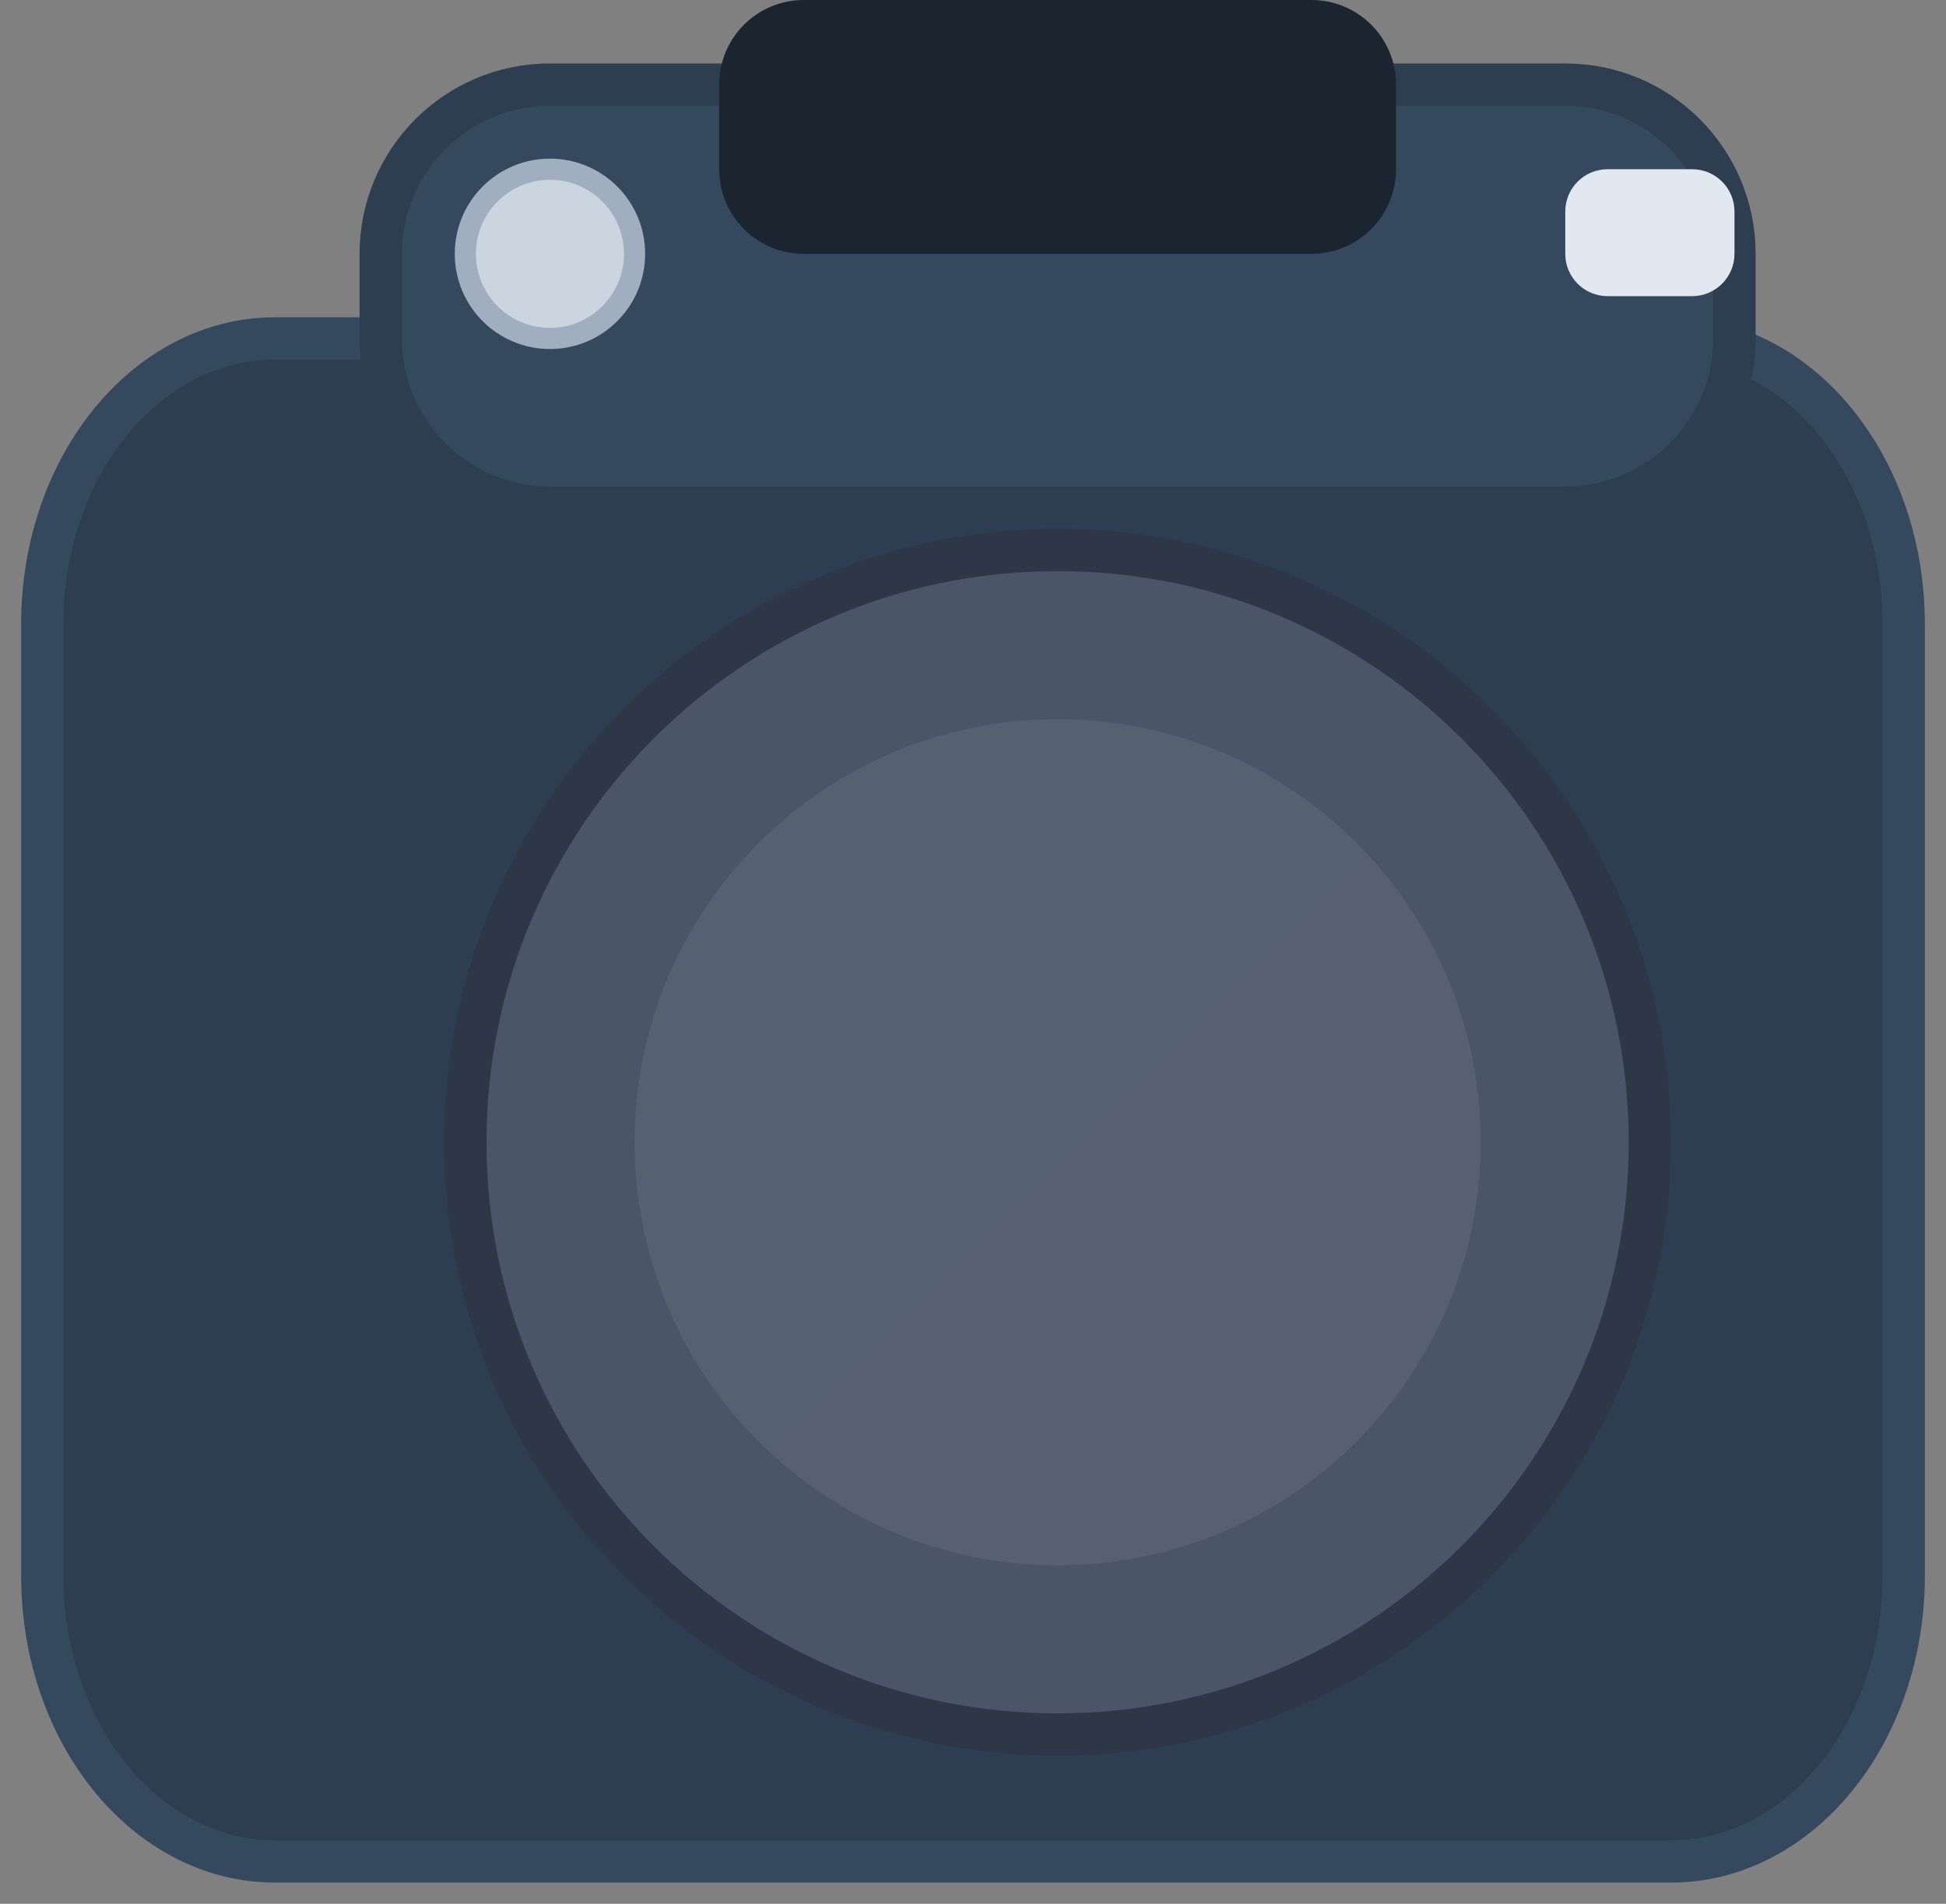 <svg xmlns="http://www.w3.org/2000/svg" width="46" height="45" viewBox="0 0 46 45" fill="none">
  <rect x="0" y="0" width="46" height="45" fill="#808080" stroke="none"/>
  <path d="M39.5 8H6.5C3.462 8 1 11.022 1 14.75V37.25C1 40.978 3.462 44 6.5 44H39.5C42.538 44 45 40.978 45 37.25V14.75C45 11.022 42.538 8 39.5 8Z" fill="#2C3E50" stroke="#34495E"/>
  <path d="M37 2H13C10.791 2 9 3.791 9 6V8C9 10.209 10.791 12 13 12H37C39.209 12 41 10.209 41 8V6C41 3.791 39.209 2 37 2Z" fill="#34495E" stroke="#2C3E50"/>
  <path d="M31 0H19C17.895 0 17 0.895 17 2V4C17 5.105 17.895 6 19 6H31C32.105 6 33 5.105 33 4V2C33 0.895 32.105 0 31 0Z" fill="#1A252F"/>
  <path d="M25 41C32.732 41 39 34.732 39 27C39 19.268 32.732 13 25 13C17.268 13 11 19.268 11 27C11 34.732 17.268 41 25 41Z" fill="#4A5568" stroke="#2D3748"/>
  <path opacity="0.8" d="M25 37C30.523 37 35 32.523 35 27C35 21.477 30.523 17 25 17C19.477 17 15 21.477 15 27C15 32.523 19.477 37 25 37Z" fill="url(#paint0_radial_260_27)"/>
  <path d="M40 4H38C37.448 4 37 4.448 37 5V6C37 6.552 37.448 7 38 7H40C40.552 7 41 6.552 41 6V5C41 4.448 40.552 4 40 4Z" fill="#E2E8F0"/>
  <path d="M13 8C14.105 8 15 7.105 15 6C15 4.895 14.105 4 13 4C11.895 4 11 4.895 11 6C11 7.105 11.895 8 13 8Z" fill="#CBD5E0" stroke="#A0AEC0" stroke-width="0.5"/>
  <defs>
    <radialGradient id="paint0_radial_260_27" cx="0" cy="0" r="1" gradientUnits="userSpaceOnUse" gradientTransform="translate(615 617) scale(1400)">
      <stop stop-color="white" stop-opacity="0.3"/>
      <stop offset="0.5" stop-color="white" stop-opacity="0.1"/>
      <stop offset="1" stop-color="white" stop-opacity="0"/>
    </radialGradient>
  </defs>
</svg>